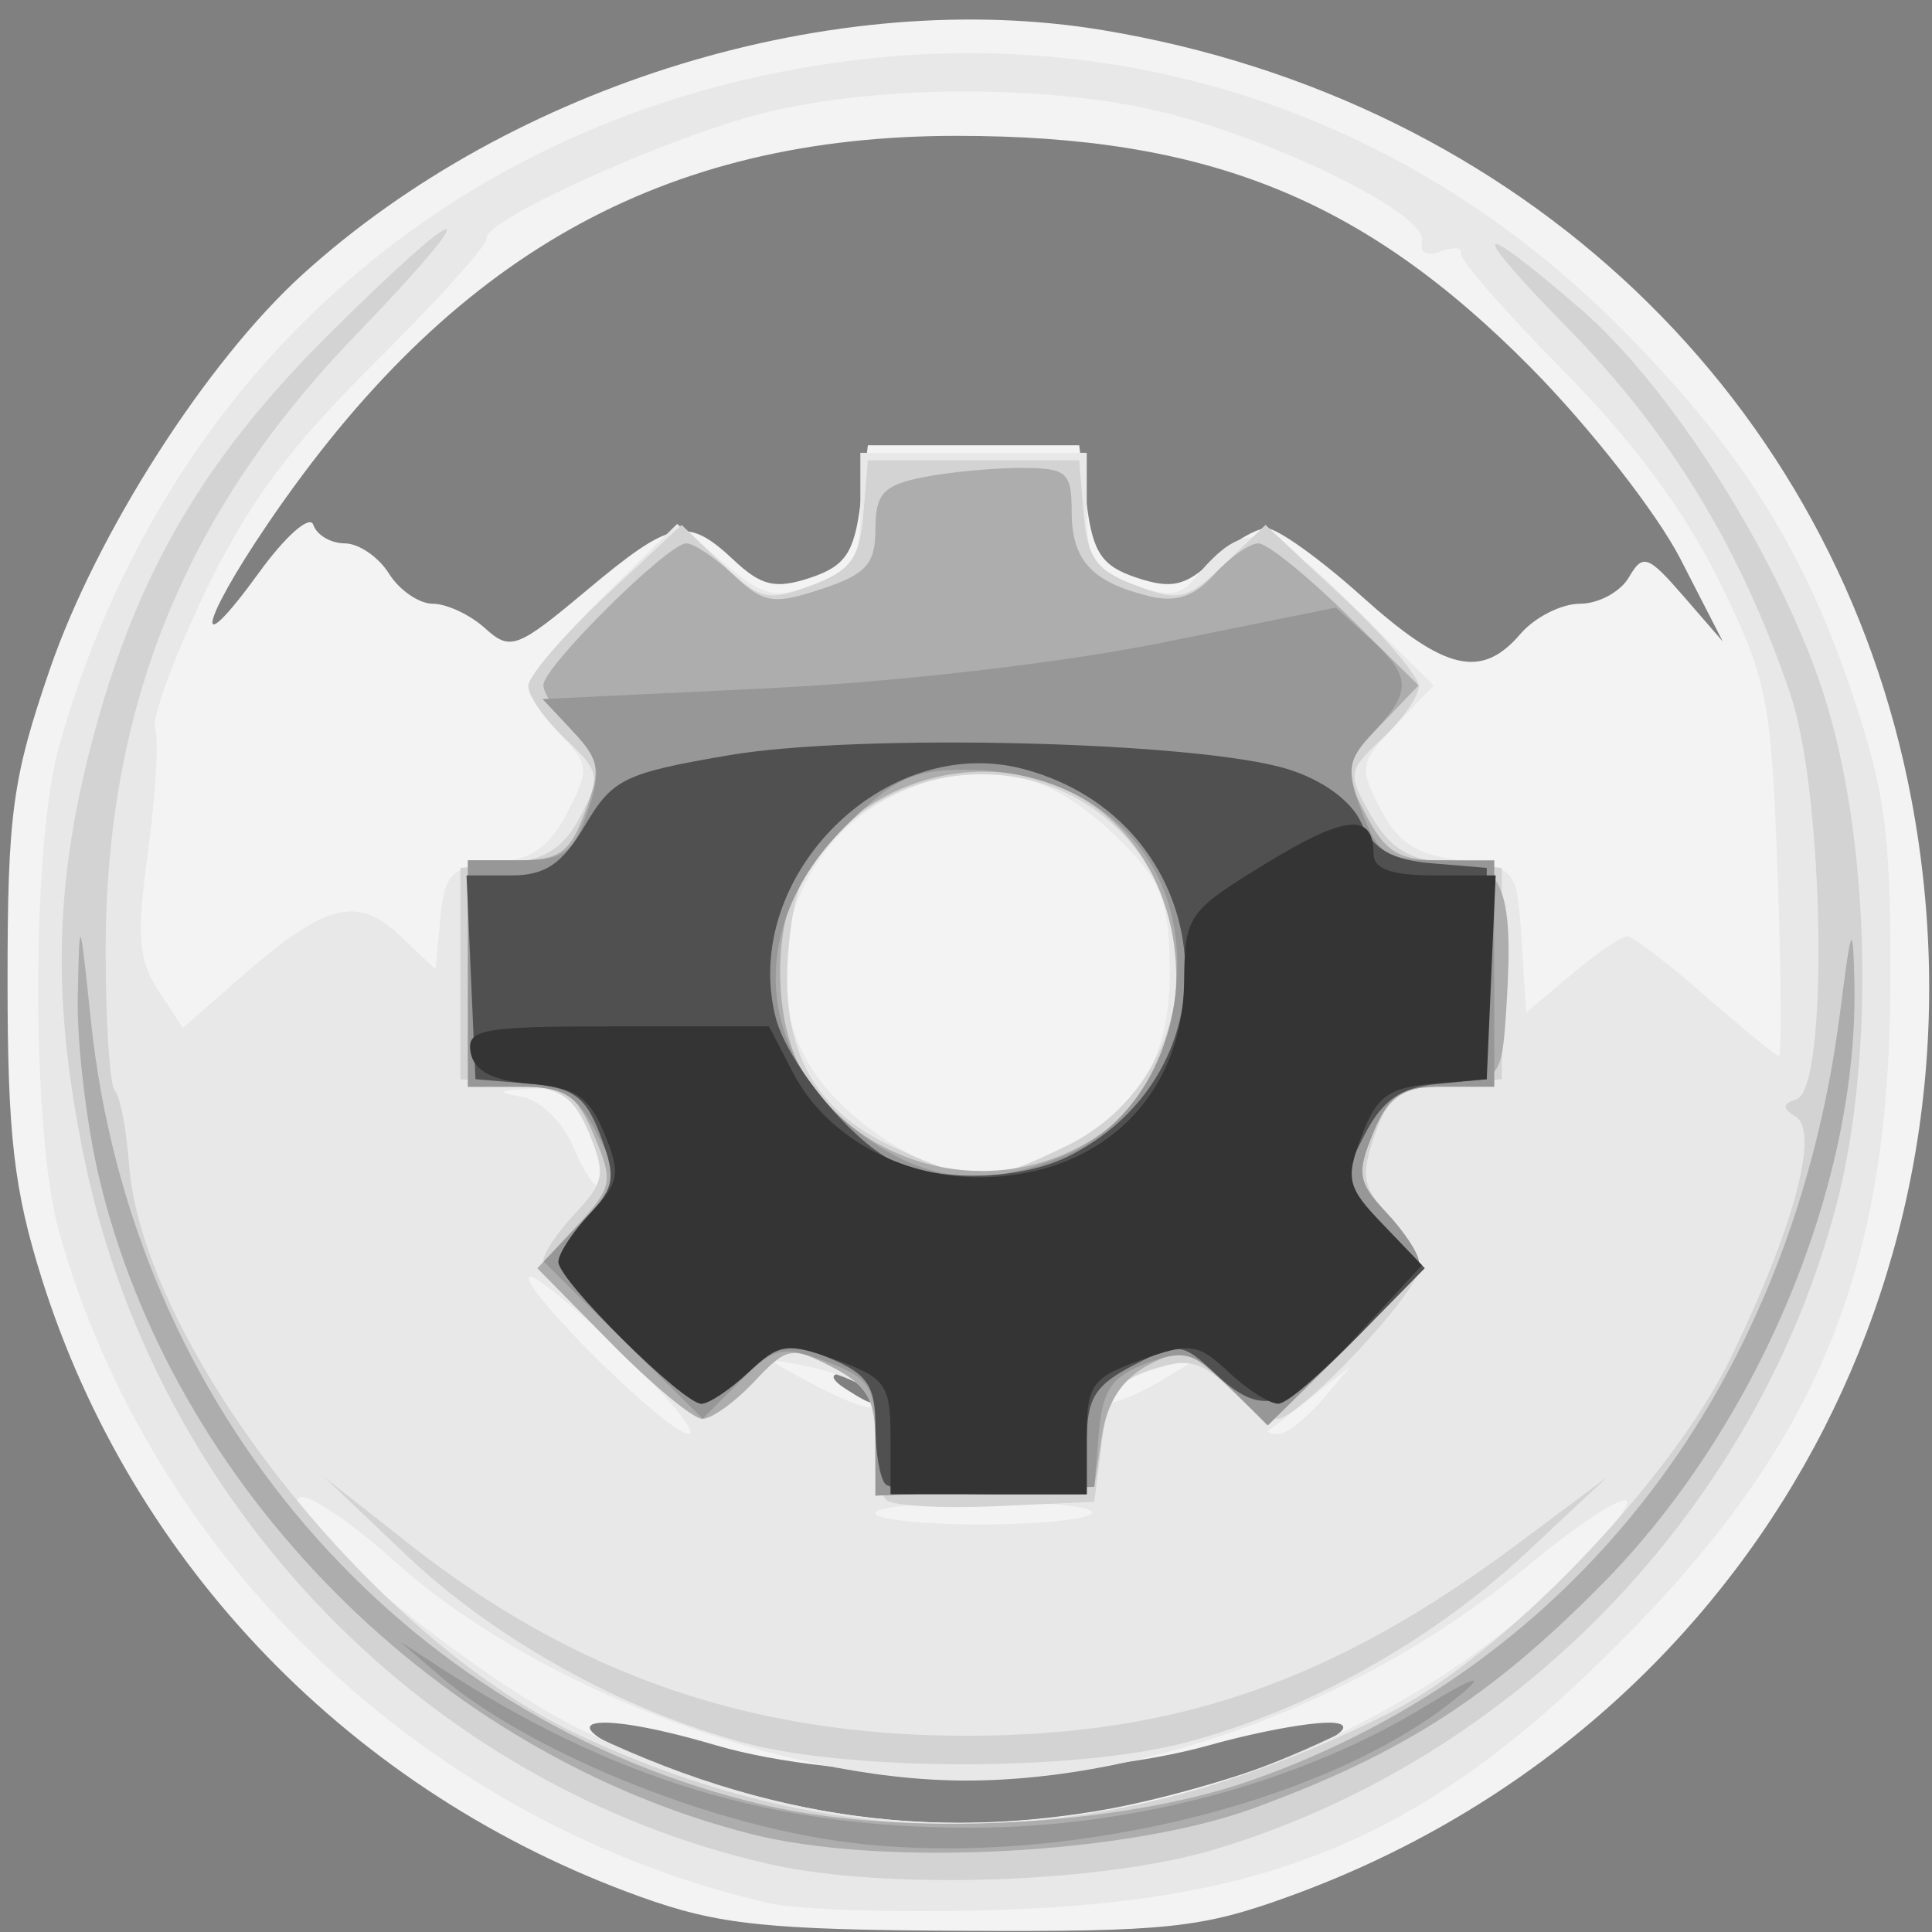 <?xml version="1.0" encoding="UTF-8" standalone="no"?>
<svg
   xmlns:dc="http://purl.org/dc/elements/1.1/"
   xmlns:cc="http://creativecommons.org/ns#"
   xmlns:rdf="http://www.w3.org/1999/02/22-rdf-syntax-ns#"
   xmlns:svg="http://www.w3.org/2000/svg"
   xmlns="http://www.w3.org/2000/svg"
   viewBox="0 0 128 128"
   height="128"
   width="128"
   version="1.1"
   id="svg2">
  <rect x="0" y="0" width="128" height="128" fill="#808080" stroke="none"/>
  <defs
     id="defs6" />
  <path
     style="fill:#f3f3f3"
     d="M 42.445,125.672 C 23.401,118.841 8.737,103.701 2.764,84.702 0.917,78.826 0.5,75.199 0.5,65 0.5,53.924 0.818,51.573 3.294,44.364 6.385,35.364 13.684,23.955 20.04,18.188 33.976,5.543 55.31,-0.964 73.105,2.004 100.807,6.623 121.655,26.482 126.643,53 c 5.94,31.581 -11.158,61.723 -41.197,72.627 -5.853,2.125 -8.128,2.365 -21.742,2.295 -12.952,-0.067 -16.102,-0.4 -21.26,-2.25 z M 72.5,120.014 c 7.517,-1.221 18.779,-5.312 16.088,-5.845 -1.052,-0.208 -4.877,0.451 -8.5,1.464 -8.802,2.461 -24.337,2.451 -32.714,-0.02 -8.538,-2.519 -11.492,-1.634 -4.027,1.207 10.054,3.826 19.138,4.821 29.153,3.194 z M 57.5,92 C 57.16,91.45 56.346,91.007 55.691,91.015 54.975,91.025 55.099,91.418 56,92 c 1.921,1.242 2.267,1.242 1.5,0 z m 43.232,-50 c 0.942,-1.1 2.715,-2 3.941,-2 1.225,0 2.686,-0.787 3.245,-1.75 0.921,-1.586 1.26,-1.469 3.619,1.25 l 2.602,3 -2.819,-5.492 C 109.768,33.988 105.318,28.299 101.43,24.366 90.361,13.172 80.034,9 63.395,9 43.89,9 29.85,16.901 17.75,34.689 c -4.55,6.689 -5.03,9.378 -0.577,3.23 1.745,-2.409 3.358,-3.827 3.583,-3.15 C 20.982,35.446 21.921,36 22.843,36 c 0.922,0 2.238,0.9 2.925,2 0.687,1.1 1.997,2 2.912,2 0.915,0 2.47,0.73 3.456,1.623 1.675,1.516 2.119,1.35 6.718,-2.5 5.632,-4.715 6.661,-4.928 9.761,-2.016 1.831,1.72 2.761,1.935 5.064,1.172 C 55.989,37.513 56.591,36.633 57,33.422 L 57.5,29.5 l 7,0 7,0 0.5,3.922 c 0.409,3.211 1.011,4.091 3.321,4.857 2.304,0.764 3.233,0.549 5.064,-1.172 C 81.62,35.948 83.209,35 83.918,35 c 0.709,0 3.541,2.025 6.294,4.5 5.502,4.947 7.931,5.524 10.521,2.5 z"
     id="path3352" />
  <path
     style="fill:#e8e8e8"
     d="M 51,126.099 C 28.486,120.956 9.968,103.426 3.887,81.5 2.071,74.954 2.078,56.01 3.898,49.5 10.926,24.364 30.618,7.282 56.322,4.023 75.34,1.611 93.64,7.943 107.313,21.666 c 7.843,7.872 12.086,14.518 15.285,23.942 2.304,6.788 2.674,9.499 2.647,19.391 -0.052,19.199 -4.792,30.688 -18.177,44.063 C 94.45,121.672 84.338,125.976 66,126.543 c -6.325,0.195 -13.075,-0.004 -15,-0.444 z m 24.5,-6.603 c 9.659,-2.028 20.258,-7.493 27.125,-13.987 3.171,-2.998 5.484,-5.732 5.141,-6.075 -0.343,-0.343 -3.33,1.628 -6.638,4.381 -10.439,8.688 -24.775,14.152 -37.128,14.152 -12.386,0 -28.648,-6.247 -37.887,-14.554 -2.804,-2.521 -5.602,-4.415 -6.218,-4.21 -2.111,0.704 11.091,11.682 18.351,15.261 12.478,6.151 24.312,7.75 37.254,5.033 z M 72.345,100.25 C 72.6,99.838 69.477,99.5 65.405,99.5 61.332,99.5 58,99.838 58,100.25 c 0,0.412 3.123,0.75 6.941,0.75 3.818,0 7.15,-0.338 7.405,-0.75 z M 41.175,89.571 C 38.067,86.585 35.321,84.345 35.073,84.594 34.389,85.278 44.247,95 45.624,95 46.284,95 44.282,92.557 41.175,89.571 Z M 87.595,92.75 89.5,90.5 87,92.489 c -1.375,1.094 -2.688,2.107 -2.917,2.25 C 83.854,94.883 84.122,95 84.678,95 c 0.556,0 1.869,-1.012 2.917,-2.25 z M 57.433,92.054 C 56.92,91.552 55.15,90.866 53.5,90.529 c -2.983,-0.609 -2.98,-0.602 0.5,1.248 3.499,1.861 5.193,1.997 3.433,0.277 z M 77,91.423 79.5,89.917 77,90.571 c -1.375,0.36 -2.928,1.054 -3.45,1.542 -1.527,1.427 0.664,0.989 3.45,-0.69 z M 39.013,75.032 c -0.977,-2.359 -1.839,-3.002 -3.885,-2.896 -2.21,0.115 -2.286,0.203 -0.477,0.557 1.217,0.238 2.688,1.714 3.385,3.396 0.678,1.636 1.457,2.75 1.732,2.475 0.275,-0.275 -0.065,-1.864 -0.756,-3.532 z m 30.269,1.597 C 75.036,74.177 77.5,70.541 77.5,64.5 c 0,-4.315 -0.48,-5.852 -2.5,-8.014 -5.153,-5.515 -9.772,-6.637 -15.717,-3.816 -7.364,3.494 -9.687,13.32 -4.583,19.386 2.565,3.049 7.297,5.82 10.082,5.905 0.705,0.022 2.73,-0.578 4.5,-1.332 z M 117.762,57.726 c -0.423,-11.48 -0.672,-12.723 -3.857,-19.219 -2.271,-4.631 -5.721,-9.288 -10.356,-13.976 -3.823,-3.867 -6.866,-7.352 -6.762,-7.745 0.104,-0.393 -0.499,-0.45 -1.34,-0.127 -0.941,0.361 -1.417,0.09 -1.238,-0.706 C 94.585,14.282 85.172,9.54 77.529,7.55 69.959,5.578 58.122,5.566 50.46,7.522 44.03,9.163 31.914,14.667 32.228,15.804 32.333,16.187 29.017,19.875 24.86,24 c -5.737,5.691 -8.462,9.379 -11.3,15.293 -2.057,4.286 -3.534,8.336 -3.283,9 0.252,0.664 0.043,4.286 -0.464,8.05 -0.767,5.695 -0.651,7.255 0.69,9.303 l 1.612,2.46 3.565,-3.13 c 5.819,-5.109 7.918,-5.701 10.758,-3.033 l 2.419,2.272 0.321,-3.357 c 0.285,-2.979 0.689,-3.393 3.579,-3.671 2.454,-0.236 3.645,-1.063 4.828,-3.352 1.479,-2.86 1.449,-3.168 -0.507,-5.251 C 35.935,47.367 35,45.933 35,45.398 35,44.863 37.22,42.239 39.932,39.567 l 4.932,-4.858 3.049,2.566 c 2.708,2.278 3.387,2.438 6.068,1.427 C 56.606,37.71 57,37.068 57,33.781 L 57,30 l 7.5,0 7.5,0 0,3.781 c 0,3.272 0.399,3.931 2.962,4.899 2.376,0.897 3.2,0.83 4.168,-0.335 3.347,-4.033 4.87,-3.776 10.479,1.763 l 5.371,5.305 -2.517,2.627 c -2.382,2.487 -2.437,2.784 -1.012,5.544 1.156,2.24 2.381,3.033 5.277,3.417 3.715,0.492 3.777,0.573 4.079,5.291 l 0.306,4.791 3.02,-2.541 c 1.661,-1.398 3.323,-2.528 3.694,-2.512 0.37,0.016 2.698,1.803 5.173,3.97 2.475,2.167 4.661,3.954 4.857,3.97 0.196,0.016 0.154,-5.493 -0.095,-12.244 z"
     id="path3350" />
  <path
     style="fill:#d3d3d3"
     d="M 51,123.508 C 28.397,118.399 10.351,99.833 5.592,76.792 3.477,66.553 3.585,58.944 5.975,49.596 8.845,38.376 13.309,30.609 21.69,22.25 31.148,12.818 32.609,12.83 23.508,22.265 12.229,33.957 7,46.874 7,63.043 c 0,4.743 0.277,8.9 0.616,9.239 0.339,0.339 0.757,2.514 0.93,4.833 0.892,11.961 16.044,31.294 29.555,37.71 17.842,8.472 35.356,8.042 53.922,-1.324 7.559,-3.814 18.646,-15.336 22.633,-23.522 4.179,-8.58 5.91,-15.011 4.309,-16.001 -0.907,-0.561 -0.892,-0.835 0.063,-1.153 2.138,-0.713 1.841,-20.179 -0.409,-26.824 -3.245,-9.584 -7.917,-17.284 -14.666,-24.172 -6.817,-6.957 -6.475,-7.596 0.74,-1.382 6.001,5.169 13.168,16.483 16.082,25.389 3.112,9.51 3.49,24.127 0.881,34.041 C 116.356,100.011 100.397,116.548 80.5,122.522 c -7.496,2.251 -21.791,2.729 -29.5,0.986 z m -1.725,-8.047 C 41.191,113.284 32.765,108.591 26.87,102.984 L 21.5,97.877 l 5.621,4.425 C 38.153,110.986 49.81,115 64,115 c 13.952,0 24.341,-3.609 36.5,-12.68 l 6,-4.476 -5.336,4.985 c -6.344,5.926 -14.623,10.535 -22.705,12.641 -7.267,1.893 -22.142,1.889 -29.184,-0.008 z M 58.708,99.374 C 58.318,98.985 58,97.178 58,95.359 58,92.73 57.412,91.747 55.134,90.569 52.435,89.173 52.132,89.23 49.959,91.543 48.69,92.895 47.15,94 46.538,94 45.221,94 36,84.838 36,83.53 c 0,-0.496 0.962,-1.925 2.138,-3.177 1.895,-2.017 1.997,-2.614 0.901,-5.26 -1.008,-2.433 -1.911,-3.041 -4.888,-3.289 L 30.5,71.5 l 0,-7 0,-7 3.257,-0.314 c 2.385,-0.23 3.646,-1.065 4.707,-3.116 1.355,-2.619 1.289,-2.953 -1.007,-5.11 C 36.105,47.69 35,46.116 35,45.463 c 0,-0.654 2.285,-3.326 5.078,-5.938 l 5.078,-4.75 2.717,2.603 c 2.471,2.367 3.003,2.495 5.874,1.412 2.619,-0.989 3.208,-1.796 3.455,-4.741 L 57.5,30.5 l 7,0 7,0 0.298,3.549 c 0.248,2.944 0.836,3.752 3.455,4.741 2.871,1.084 3.403,0.956 5.874,-1.412 l 2.717,-2.603 5.078,4.75 C 91.715,42.136 94,44.809 94,45.463 c 0,0.654 -1.082,2.205 -2.405,3.448 -2.318,2.177 -2.345,2.363 -0.758,5.128 1.242,2.164 2.509,2.942 5.155,3.165 L 99.5,57.5 l 0,7 0,7 -3.672,0.306 c -3.094,0.258 -3.843,0.796 -4.759,3.426 -0.929,2.664 -0.794,3.432 0.922,5.259 C 93.096,81.666 94,83.258 94,84.027 94,85.613 86.101,94 84.606,94 84.069,94 82.62,93.052 81.386,91.893 79.555,90.172 78.625,89.957 76.321,90.721 74.011,91.487 73.409,92.367 73,95.578 L 72.5,99.5 65.958,99.791 c -3.598,0.16 -6.861,-0.027 -7.25,-0.417 z M 70.591,75.956 C 77.794,72.469 80.202,63.563 75.734,56.933 71.293,50.344 61.97,49.374 55.827,54.863 c -2.465,2.203 -3.181,3.764 -3.567,7.781 -0.647,6.738 1.548,10.912 7.056,13.413 5.287,2.4 6.124,2.393 11.275,-0.101 z"
     id="path3348" />
  <path
     style="fill:#adadad"
     d="M 49.788,121.515 C 28.944,116.219 11.404,98.546 6.549,77.947 5.713,74.401 5.084,69.025 5.151,66 c 0.121,-5.479 0.124,-5.473 0.875,1.66 2.696,25.605 20.419,46.243 44.588,51.924 9.181,2.158 23.506,1.44 32.245,-1.617 21.567,-7.543 35.919,-26.269 39.061,-50.967 0.737,-5.796 0.839,-6.013 0.936,-2 0.327,13.432 -6.407,29.524 -16.722,39.963 -7.379,7.467 -13.17,11.195 -23.014,14.813 -8.416,3.094 -24.662,3.941 -33.331,1.739 z M 58,95.569 c 0,-2.861 -0.535,-3.795 -2.866,-5 -2.699,-1.396 -3.001,-1.339 -5.174,0.974 C 48.69,92.895 47.15,94 46.538,94 c -0.612,0 -3.324,-2.244 -6.025,-4.987 L 35.601,84.026 38.171,81.263 C 40.58,78.672 40.655,78.297 39.367,75.25 38.191,72.465 37.494,72 34.497,72 L 31,72 l 0,-7.5 0,-7.5 3.281,0 c 2.772,0 3.468,-0.496 4.488,-3.198 1.059,-2.806 0.964,-3.458 -0.781,-5.314 C 36.895,47.323 36,45.931 36,45.394 36,44.177 44.247,36 45.473,36 c 0.494,0 1.905,0.946 3.136,2.103 1.995,1.874 2.627,1.974 5.814,0.922 C 57.392,38.046 58,37.369 58,35.047 58,32.714 58.519,32.146 61.125,31.625 62.844,31.281 65.769,31 67.625,31 70.676,31 71,31.276 71,33.878 c 0,3.216 1.3,4.658 5.049,5.599 1.847,0.464 3.045,0.077 4.399,-1.42 C 81.472,36.925 82.787,36 83.371,36 c 0.583,0 3.21,2.117 5.837,4.704 l 4.776,4.704 -2.574,2.686 c -2.49,2.599 -2.522,2.787 -0.966,5.796 C 91.772,56.46 92.652,57 95.507,57 c 4.043,0 4.804,1.692 4.306,9.566 -0.309,4.889 -0.345,4.936 -3.964,5.238 -2.977,0.248 -3.88,0.856 -4.888,3.289 -1.096,2.646 -0.994,3.243 0.901,5.26 C 93.038,81.605 94,83.067 94,83.602 c 0,0.535 -2.244,3.184 -4.987,5.885 l -4.987,4.912 -2.763,-2.63 C 78.752,89.379 78.272,89.262 76,90.482 c -1.665,0.894 -2.667,2.458 -3,4.68 L 72.5,98.5 65.25,98.794 58,99.088 58,95.569 Z M 72.622,75.328 c 7.731,-5.065 6.833,-18.457 -1.528,-22.78 -6.051,-3.129 -13.824,-0.942 -17.706,4.983 -2.378,3.629 -2.243,10.833 0.267,14.257 4.426,6.038 12.776,7.596 18.967,3.54 z"
     id="path3346" />
  <path
     style="fill:#979797"
     d="M 55.992,122.036 C 46.65,120.813 34.814,115.936 29,110.914 l -2.5,-2.159 2.5,1.623 c 11.653,7.565 22.195,10.75 35.463,10.713 10.67,-0.029 21.778,-3.02 30.037,-8.089 2.908,-1.785 3.958,-2.174 2.51,-0.93 -8.597,7.382 -26.86,11.818 -41.017,9.965 z M 58,95.263 C 58,91.872 57.634,91.3 54.772,90.22 51.826,89.108 51.326,89.219 49.049,91.496 l -2.495,2.495 -5.267,-5.202 -5.267,-5.202 2.572,-2.685 c 2.488,-2.597 2.52,-2.786 0.964,-5.794 C 38.225,72.535 37.35,72 34.474,72 L 31,72 l 0,-7.5 0,-7.5 3.402,0 c 2.923,0 3.558,-0.447 4.509,-3.176 0.954,-2.736 0.825,-3.476 -0.929,-5.343 L 35.947,46.315 50.723,45.607 C 59.4,45.191 70.247,43.94 77,42.577 l 11.5,-2.323 2.25,2.047 c 2.762,2.514 2.803,3.481 0.262,6.186 -1.744,1.857 -1.84,2.508 -0.781,5.314 C 91.296,56.623 91.885,57 95.219,57 L 99,57 l 0,7.5 0,7.5 -3.379,0 c -2.821,0 -3.586,0.502 -4.638,3.039 -1.123,2.712 -1.029,3.284 0.879,5.314 C 93.038,81.605 94,83.067 94,83.602 c 0,0.535 -2.253,3.193 -5.007,5.905 l -5.007,4.932 -2.594,-2.594 c -2.277,-2.277 -2.943,-2.463 -5.444,-1.519 -2.292,0.865 -2.908,1.771 -3.148,4.625 L 72.5,98.5 65.25,98.794 58,99.088 58,95.263 Z M 70.51,76.56 C 75.084,74.649 77.992,69.726 77.996,63.885 78.002,56.255 72.267,51 63.932,51 c -3.492,0 -4.783,0.616 -7.967,3.799 -6.767,6.767 -5.943,15.692 1.933,20.937 3.924,2.613 7.733,2.862 12.612,0.823 z"
     id="path3344" />
  <path
     style="fill:#505050"
     d="M 58.667,98.333 C 58.3,97.967 58,96.221 58,94.455 58,91.819 57.454,91.017 54.961,89.984 52.249,88.861 51.677,88.955 49.646,90.862 48.395,92.038 46.967,93 46.473,93 45.247,93 37,84.823 37,83.606 c 0,-0.538 0.895,-1.93 1.988,-3.093 1.735,-1.847 1.837,-2.517 0.799,-5.266 -0.986,-2.612 -1.795,-3.201 -4.738,-3.448 L 31.5,71.5 31.204,64.75 30.909,58 l 2.947,0 c 2.28,0 3.392,-0.755 4.915,-3.336 1.803,-3.057 2.598,-3.444 9.484,-4.622 8.652,-1.48 31.07,-0.929 37.044,0.91 2.323,0.715 4.222,2.097 4.887,3.557 0.804,1.765 2.029,2.466 4.701,2.689 L 98.5,57.5 l 0,7 0,7 -3.257,0.314 c -2.456,0.237 -3.645,1.063 -4.832,3.359 -1.524,2.947 -1.485,3.14 1.205,5.947 l 2.78,2.901 -4.406,4.489 c -4.943,5.037 -6.39,5.401 -9.573,2.411 -2.096,-1.969 -2.376,-1.994 -5.314,-0.474 C 72.536,91.774 72,92.651 72,95.526 L 72,99 65.667,99 c -3.483,0 -6.633,-0.3 -7,-0.667 z M 70.961,76.52 C 82.428,70.59 80.46,54.355 67.863,50.963 58.657,48.484 49.043,58.065 51.382,67.386 c 0.78,3.109 5.306,8.54 8.036,9.645 3.285,1.329 8.424,1.102 11.543,-0.511 z"
     id="path3342" />
  <path
     style="fill:#343434"
     d="M 59,95.201 C 59,91.75 58.672,91.283 55.416,90.106 52.156,88.927 51.629,88.999 49.601,90.905 48.375,92.057 46.967,93 46.473,93 45.247,93 37,84.823 37,83.606 c 0,-0.538 0.962,-2.001 2.138,-3.253 1.895,-2.017 1.997,-2.614 0.901,-5.26 -1.007,-2.431 -1.912,-3.041 -4.879,-3.289 C 32.636,71.594 31.415,70.962 31.185,69.75 30.887,68.177 31.872,68 40.901,68 l 10.048,0 1.574,3.044 c 2.165,4.188 7.058,6.948 12.323,6.952 7.954,0.007 13.52,-5.291 13.604,-12.949 0.049,-4.4 0.222,-4.652 5.373,-7.811 C 89.12,53.989 91,53.811 91,56.559 91,57.576 92.19,58 95.046,58 l 4.046,0 -0.296,6.75 L 98.5,71.5 94.951,71.798 c -2.944,0.248 -3.752,0.836 -4.741,3.455 -1.083,2.869 -0.955,3.403 1.401,5.863 l 2.593,2.706 -4.23,4.589 C 87.649,90.935 85.269,93 84.687,93 84.105,93 82.625,92.057 81.399,90.905 79.371,88.999 78.844,88.927 75.584,90.106 72.328,91.283 72,91.75 72,95.201 L 72,99 65.5,99 59,99 59,95.201 Z"
     id="path3340" />
</svg>
